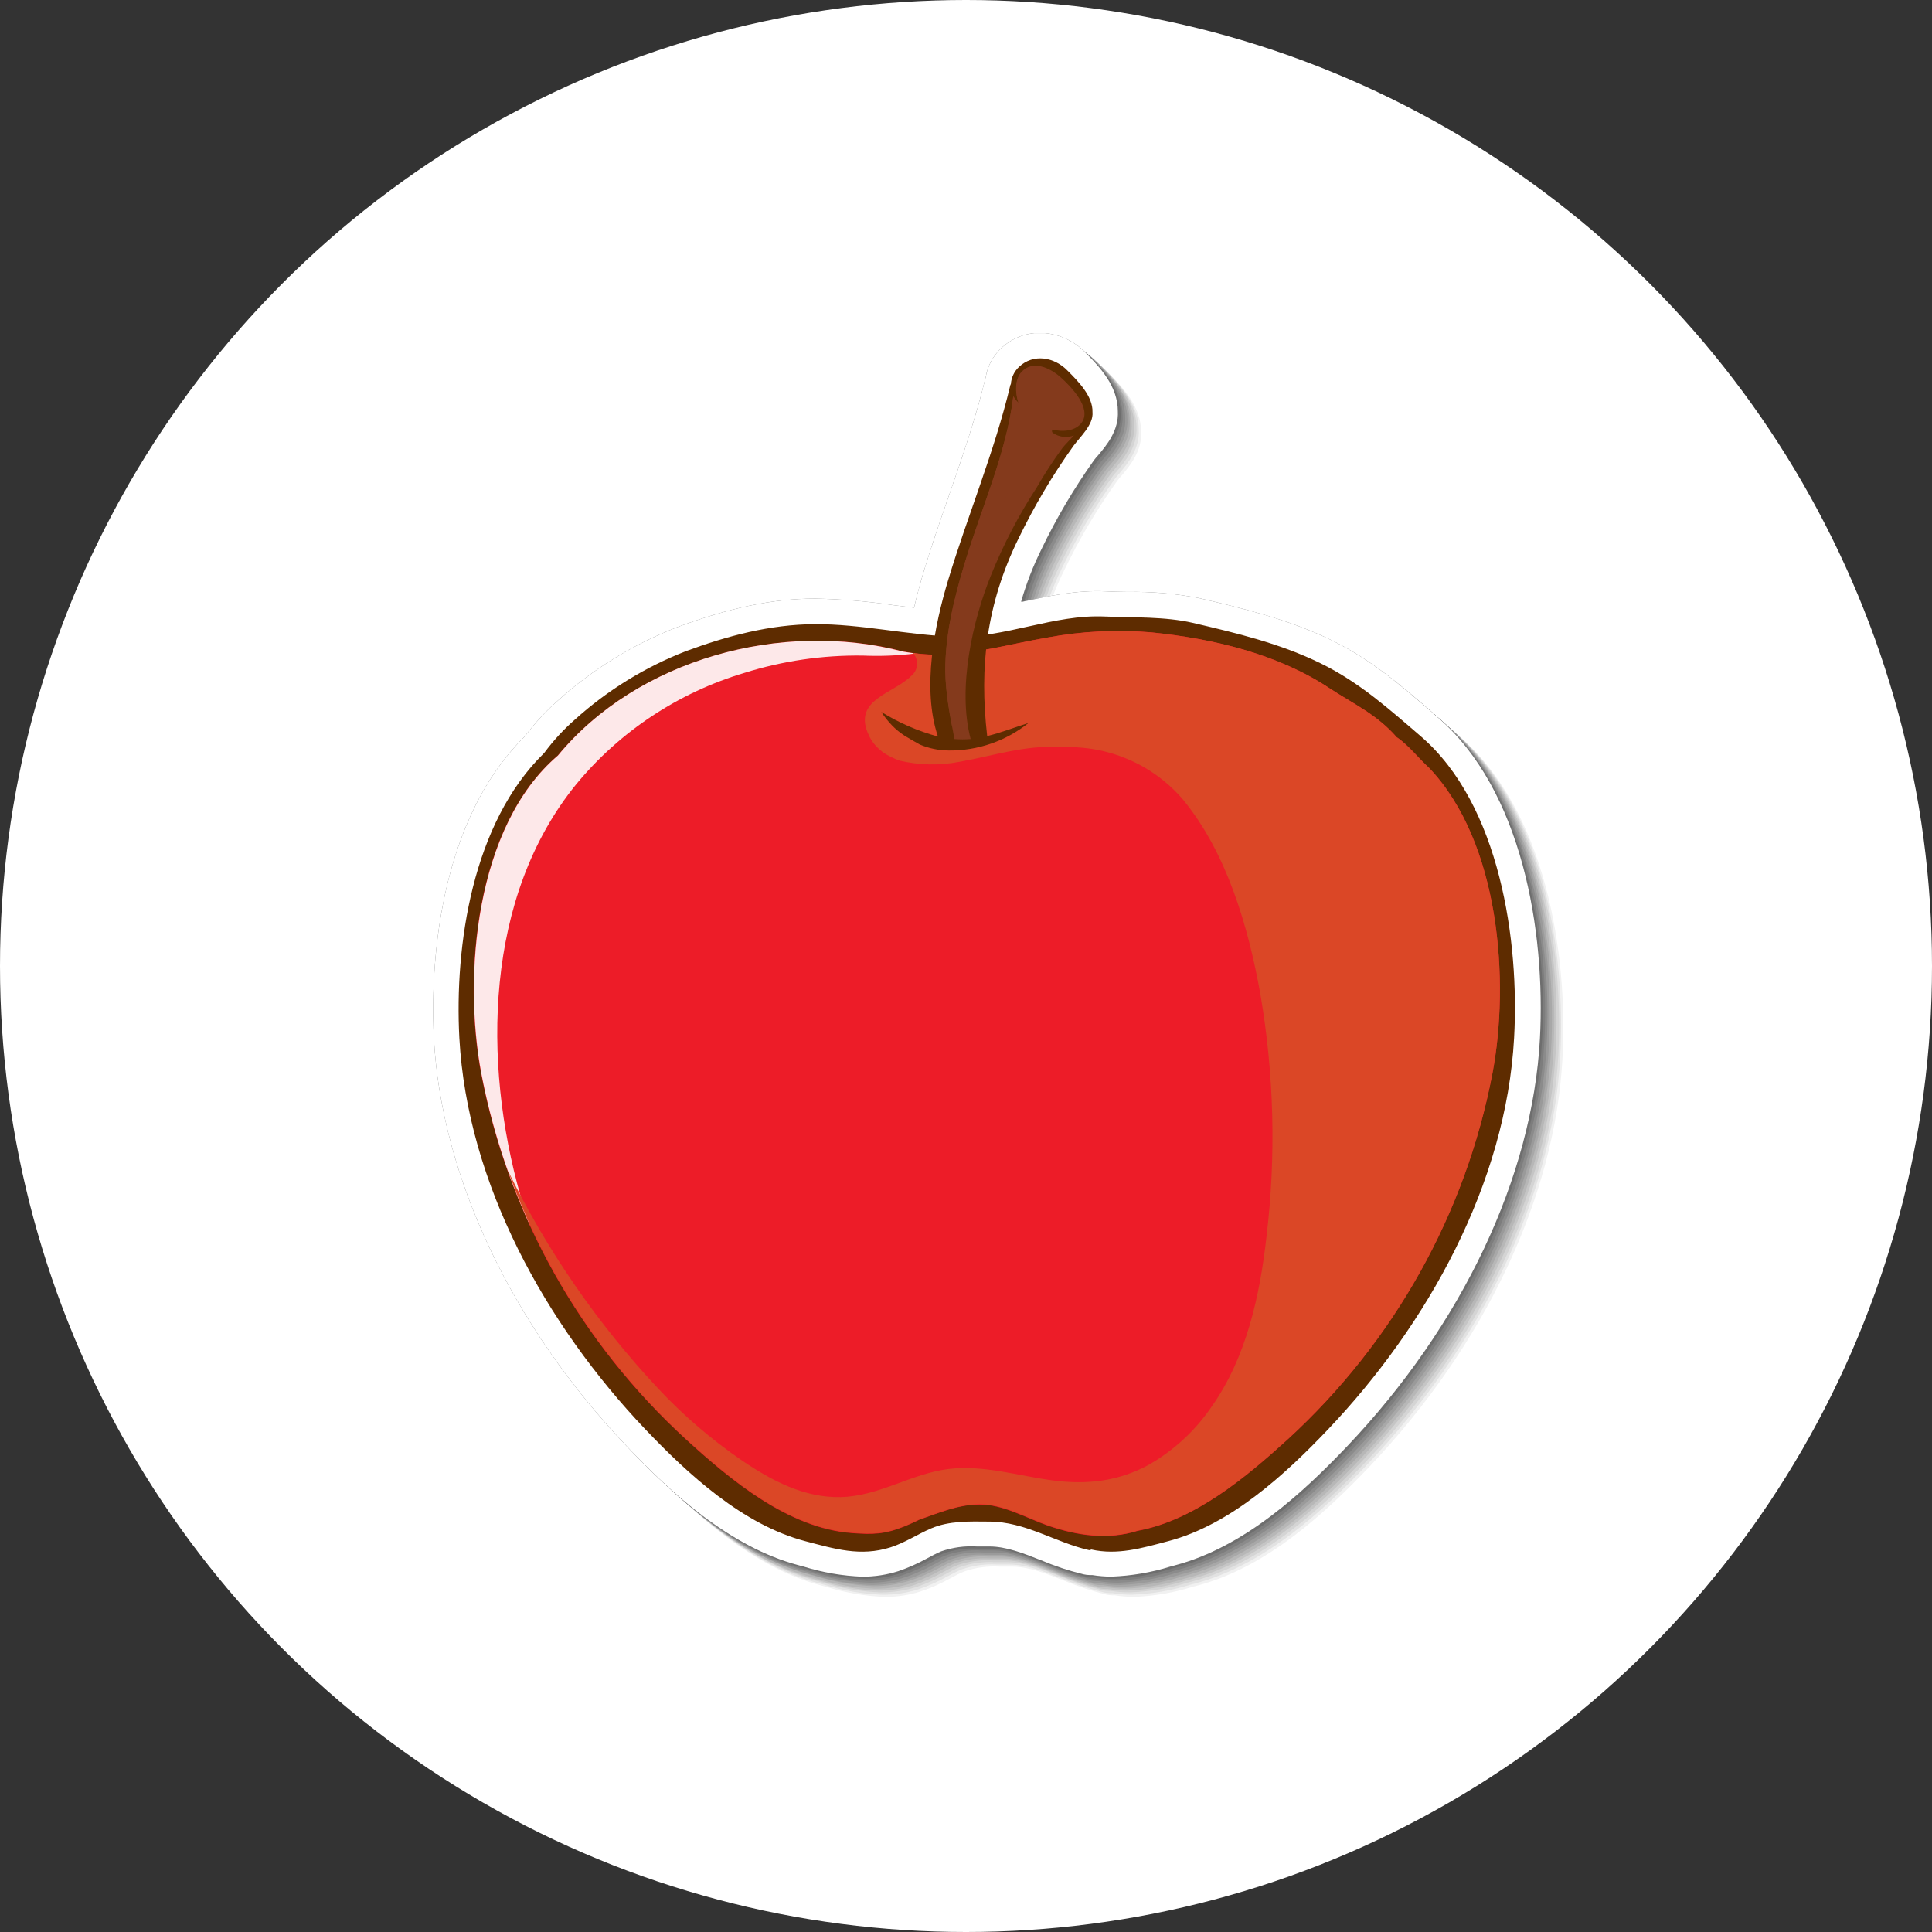 <svg width="58" height="58" viewBox="0 0 58 58" fill="none" xmlns="http://www.w3.org/2000/svg">
<rect x="0" y="0" width="58" height="58" fill="#333333" stroke="none"/>
<circle cx="29" cy="29" r="29" fill="white"/>
<g clip-path="url(#clip0_1_2754)">
<g style="mix-blend-mode:multiply">
<path d="M43.91 22.2L43.737 22.044C42.8 21.234 41.915 20.472 40.744 19.898C39.426 19.26 37.998 18.922 36.736 18.635C36.036 18.498 35.325 18.435 34.612 18.446C34.387 18.446 34.165 18.436 33.952 18.425C33.076 18.386 32.246 18.568 31.451 18.738L31.411 18.747C31.566 18.205 31.77 17.678 32.021 17.172C32.472 16.239 33.001 15.345 33.605 14.5C33.641 14.45 33.687 14.397 33.736 14.344C33.983 14.049 34.355 13.608 34.324 13.031C34.324 12.267 33.768 11.693 33.394 11.312L33.358 11.274C33.181 11.085 32.968 10.934 32.73 10.829C32.493 10.724 32.237 10.668 31.977 10.663C31.539 10.663 31.119 10.831 30.806 11.132C30.564 11.362 30.403 11.664 30.348 11.992L30.334 12.048C30.051 13.223 29.642 14.4 29.248 15.538C28.985 16.296 28.714 17.079 28.476 17.867C28.369 18.225 28.275 18.576 28.198 18.915C27.99 18.891 27.781 18.865 27.564 18.837C26.796 18.723 26.021 18.658 25.244 18.643H25.195C23.945 18.643 22.634 18.921 21.069 19.501C19.751 20.008 18.538 20.75 17.491 21.689C17.125 22.012 16.793 22.371 16.5 22.76C13.659 25.574 13.692 30.419 13.77 31.85C13.998 35.992 16.107 40.447 19.558 44.078C20.865 45.452 22.634 47.1 24.724 47.65L24.872 47.689C25.442 47.867 26.033 47.969 26.63 47.992C26.997 47.993 27.362 47.937 27.712 47.825C28.012 47.723 28.302 47.594 28.579 47.441C28.727 47.362 28.866 47.284 29.002 47.231C29.343 47.112 29.705 47.062 30.067 47.084H30.436C30.952 47.084 31.457 47.287 31.992 47.498C32.407 47.673 32.834 47.815 33.272 47.922C33.333 47.936 33.396 47.944 33.459 47.944H33.529C33.722 47.975 33.918 47.991 34.115 47.991C34.714 47.967 35.307 47.865 35.879 47.687L36.018 47.65C38.107 47.1 39.876 45.452 41.183 44.078C44.634 40.449 46.743 35.992 46.971 31.85C47.158 28.619 46.441 24.379 43.91 22.2Z" fill="white"/>
<path d="M43.842 22.139L43.669 21.983C42.732 21.175 41.846 20.41 40.676 19.837C39.358 19.19 37.93 18.854 36.668 18.56C35.968 18.423 35.257 18.359 34.544 18.369C34.319 18.369 34.097 18.36 33.883 18.35C33.008 18.31 32.176 18.488 31.383 18.663L31.343 18.672C31.499 18.134 31.704 17.611 31.954 17.109C32.404 16.176 32.934 15.282 33.538 14.438C33.575 14.386 33.62 14.333 33.669 14.281C33.917 13.986 34.287 13.544 34.257 12.967C34.257 12.203 33.701 11.629 33.327 11.247L33.291 11.21C33.114 11.025 32.902 10.876 32.666 10.773C32.43 10.671 32.176 10.615 31.918 10.611C31.481 10.611 31.061 10.779 30.747 11.08C30.506 11.311 30.345 11.612 30.29 11.94L30.276 11.996C29.976 13.178 29.613 14.344 29.189 15.488C28.926 16.245 28.654 17.028 28.418 17.816C28.312 18.174 28.219 18.524 28.139 18.865L27.506 18.785C26.737 18.671 25.962 18.606 25.185 18.591H25.136C23.887 18.591 22.575 18.869 21.018 19.449C19.701 19.957 18.488 20.699 17.441 21.638C17.069 21.959 16.732 22.318 16.434 22.707C13.592 25.52 13.626 30.366 13.703 31.798C13.931 35.939 16.041 40.395 19.492 44.025C20.798 45.399 22.567 47.048 24.656 47.598L24.804 47.637C25.376 47.815 25.97 47.917 26.57 47.939C26.937 47.94 27.302 47.884 27.651 47.772C27.952 47.67 28.242 47.541 28.519 47.387C28.666 47.309 28.806 47.231 28.942 47.178C29.283 47.059 29.645 47.009 30.006 47.031H30.371C30.885 47.031 31.392 47.234 31.927 47.445C32.343 47.618 32.77 47.76 33.207 47.869C33.268 47.883 33.331 47.89 33.394 47.891C33.417 47.892 33.44 47.892 33.464 47.891C33.657 47.922 33.852 47.938 34.048 47.938C34.647 47.915 35.241 47.813 35.812 47.634L35.952 47.598C38.041 47.047 39.81 45.399 41.116 44.025C44.567 40.395 46.677 35.939 46.905 31.798C47.086 28.558 46.367 24.318 43.842 22.139Z" fill="#F1F1F1"/>
<path d="M43.774 22.074L43.601 21.918C42.664 21.122 41.774 20.354 40.608 19.784C39.29 19.137 37.862 18.802 36.599 18.507C35.9 18.372 35.188 18.31 34.476 18.322C34.251 18.322 34.029 18.313 33.815 18.303C32.939 18.263 32.108 18.439 31.314 18.616L31.275 18.624C31.43 18.082 31.634 17.556 31.883 17.05C32.333 16.117 32.863 15.223 33.467 14.379C33.503 14.328 33.549 14.274 33.597 14.222C33.845 13.927 34.218 13.484 34.186 12.908C34.186 12.143 33.63 11.569 33.256 11.188L33.22 11.149C33.043 10.964 32.83 10.816 32.594 10.713C32.359 10.611 32.104 10.556 31.847 10.552C31.41 10.552 30.99 10.72 30.676 11.021C30.434 11.252 30.274 11.553 30.219 11.881C30.219 11.899 30.207 11.918 30.204 11.937C29.904 13.119 29.542 14.284 29.118 15.429C28.855 16.185 28.582 16.969 28.347 17.756C28.237 18.114 28.145 18.465 28.068 18.805L27.434 18.727C26.665 18.61 25.889 18.542 25.111 18.526H25.062C23.812 18.526 22.501 18.805 20.936 19.384C19.618 19.891 18.406 20.633 17.358 21.572C16.992 21.895 16.66 22.254 16.367 22.643C13.526 25.456 13.557 30.31 13.637 31.734C13.865 35.876 15.974 40.331 19.425 43.961C20.732 45.335 22.501 46.984 24.59 47.534L24.737 47.573C25.308 47.751 25.899 47.852 26.497 47.875C26.864 47.876 27.229 47.82 27.578 47.709C27.879 47.607 28.169 47.478 28.445 47.323C28.594 47.247 28.733 47.167 28.869 47.114C29.211 46.996 29.572 46.946 29.933 46.968H30.302C30.819 46.968 31.324 47.17 31.859 47.381C32.274 47.555 32.702 47.697 33.139 47.805C33.2 47.819 33.263 47.826 33.326 47.827C33.349 47.828 33.372 47.828 33.396 47.827C33.589 47.858 33.785 47.874 33.982 47.873C34.581 47.851 35.174 47.749 35.746 47.57L35.885 47.534C37.974 46.984 39.743 45.335 41.05 43.961C44.501 40.331 46.61 35.875 46.839 31.734C47.016 28.497 46.305 24.262 43.774 22.074Z" fill="#E2E2E2"/>
<path d="M43.706 22.017L43.533 21.861C42.596 21.053 41.71 20.289 40.54 19.715C39.222 19.068 37.792 18.733 36.531 18.438C35.832 18.301 35.12 18.237 34.407 18.247C34.181 18.247 33.961 18.238 33.747 18.228C32.871 18.188 32.041 18.371 31.246 18.541L31.207 18.549C31.361 18.007 31.565 17.48 31.815 16.975C32.265 16.042 32.795 15.148 33.399 14.303C33.435 14.253 33.481 14.2 33.529 14.147C33.777 13.852 34.148 13.409 34.118 12.832C34.118 12.068 33.562 11.494 33.188 11.113L33.15 11.075C32.974 10.89 32.761 10.741 32.525 10.638C32.289 10.535 32.035 10.48 31.777 10.477C31.34 10.477 30.921 10.645 30.608 10.946C30.366 11.176 30.205 11.477 30.15 11.804C30.15 11.824 30.139 11.843 30.136 11.86C29.837 13.042 29.474 14.208 29.05 15.352C28.787 16.11 28.514 16.892 28.277 17.681C28.169 18.038 28.077 18.388 28 18.729L27.366 18.651C26.598 18.536 25.824 18.471 25.048 18.455H24.998C23.749 18.455 22.438 18.735 20.881 19.315C19.562 19.821 18.349 20.563 17.303 21.503C16.936 21.826 16.604 22.185 16.312 22.574C13.47 25.388 13.502 30.233 13.581 31.664C13.809 35.806 15.919 40.261 19.37 43.892C20.676 45.266 22.445 46.914 24.534 47.464L24.682 47.503C25.252 47.68 25.844 47.782 26.441 47.805C26.808 47.806 27.173 47.75 27.523 47.639C27.823 47.537 28.113 47.407 28.389 47.253C28.538 47.176 28.677 47.096 28.814 47.045C29.154 46.926 29.516 46.876 29.876 46.898H30.247C30.762 46.898 31.268 47.101 31.804 47.311C32.218 47.485 32.646 47.627 33.084 47.734C33.145 47.749 33.207 47.757 33.27 47.758H33.34C33.533 47.789 33.729 47.804 33.925 47.803C34.524 47.78 35.117 47.679 35.689 47.501L35.83 47.464C37.919 46.914 39.688 45.266 40.994 43.892C44.445 40.263 46.555 35.806 46.783 31.664C46.948 28.436 46.237 24.197 43.706 22.017Z" fill="#D4D4D4"/>
<path d="M43.638 21.958L43.465 21.802C42.527 20.992 41.642 20.229 40.472 19.655C39.154 19.007 37.724 18.672 36.463 18.377C35.764 18.241 35.052 18.177 34.339 18.186C34.113 18.186 33.893 18.186 33.679 18.167C32.803 18.127 31.973 18.31 31.178 18.48L31.139 18.489C31.293 17.947 31.497 17.42 31.747 16.914C32.197 15.981 32.727 15.087 33.331 14.242C33.367 14.192 33.413 14.139 33.461 14.086C33.709 13.791 34.08 13.35 34.05 12.773C34.05 12.009 33.494 11.435 33.12 11.054L33.082 11.016C32.905 10.831 32.693 10.683 32.458 10.58C32.222 10.477 31.968 10.422 31.71 10.417C31.273 10.417 30.853 10.586 30.54 10.886C30.298 11.117 30.137 11.418 30.082 11.746C30.076 11.764 30.071 11.783 30.068 11.802C29.802 12.981 29.376 14.155 28.982 15.293C28.719 16.051 28.446 16.834 28.209 17.622C28.101 17.978 28.009 18.33 27.932 18.669C27.724 18.646 27.515 18.619 27.298 18.591C26.53 18.477 25.756 18.411 24.98 18.396H24.93C23.681 18.396 22.369 18.674 20.803 19.254C19.484 19.763 18.272 20.507 17.225 21.448C16.859 21.771 16.527 22.13 16.234 22.519C13.39 25.342 13.424 30.191 13.5 31.609C13.729 35.751 15.838 40.206 19.289 43.837C20.596 45.211 22.365 46.859 24.454 47.409L24.601 47.448C25.171 47.626 25.762 47.727 26.359 47.75C26.727 47.752 27.092 47.696 27.442 47.584C27.742 47.482 28.032 47.352 28.308 47.198C28.457 47.121 28.597 47.042 28.733 46.99C29.073 46.871 29.435 46.821 29.796 46.843H30.166C30.681 46.843 31.188 47.047 31.723 47.258C32.138 47.431 32.566 47.572 33.003 47.681C33.064 47.695 33.127 47.702 33.19 47.703H33.259C33.453 47.734 33.648 47.75 33.844 47.75C34.443 47.726 35.037 47.624 35.61 47.447L35.749 47.409C37.838 46.859 39.607 45.211 40.914 43.837C44.365 40.208 46.474 35.751 46.702 31.609C46.88 28.375 46.169 24.137 43.638 21.958Z" fill="#C5C5C5"/>
<path d="M43.568 21.897L43.397 21.741C42.459 20.933 41.574 20.168 40.404 19.595C39.081 18.955 37.656 18.619 36.389 18.322C35.69 18.185 34.978 18.121 34.265 18.131C34.038 18.131 33.818 18.122 33.605 18.113C32.729 18.072 31.899 18.253 31.104 18.425L31.064 18.435C31.219 17.893 31.422 17.365 31.672 16.859C32.123 15.927 32.653 15.033 33.256 14.189C33.293 14.138 33.339 14.085 33.386 14.033C33.635 13.738 34.005 13.295 33.975 12.718C33.975 11.954 33.419 11.38 33.045 10.999L33.008 10.961C32.831 10.776 32.619 10.628 32.384 10.525C32.148 10.423 31.895 10.367 31.638 10.363C31.201 10.363 30.782 10.531 30.469 10.832C30.227 11.062 30.066 11.364 30.011 11.691C30.005 11.71 30 11.729 29.997 11.748C29.697 12.93 29.334 14.095 28.91 15.24C28.647 15.996 28.375 16.779 28.137 17.567C28.03 17.925 27.938 18.275 27.859 18.616L27.225 18.536C26.457 18.423 25.683 18.359 24.907 18.344H24.858C23.608 18.344 22.297 18.622 20.73 19.202C19.413 19.709 18.2 20.451 17.154 21.391C16.788 21.713 16.455 22.072 16.163 22.461C13.322 25.275 13.353 30.121 13.432 31.553C13.66 35.693 15.77 40.15 19.221 43.779C20.527 45.154 22.297 46.801 24.386 47.353L24.533 47.392C25.103 47.569 25.694 47.671 26.291 47.694C26.659 47.695 27.024 47.638 27.374 47.526C27.674 47.424 27.964 47.295 28.24 47.142C28.389 47.064 28.529 46.986 28.665 46.932C29.005 46.813 29.367 46.763 29.727 46.785H30.098C30.613 46.785 31.12 46.989 31.655 47.2C32.07 47.373 32.498 47.515 32.935 47.623C32.996 47.638 33.059 47.645 33.121 47.645H33.191C33.384 47.677 33.58 47.692 33.776 47.692C34.374 47.672 34.968 47.573 35.54 47.397L35.681 47.361C37.77 46.809 39.539 45.161 40.846 43.787C44.297 40.158 46.406 35.701 46.634 31.561C46.812 28.315 46.1 24.076 43.568 21.897Z" fill="#B7B7B7"/>
<path d="M43.5 21.836L43.329 21.68C42.391 20.872 41.504 20.107 40.336 19.534C39.016 18.887 37.588 18.552 36.327 18.256C35.628 18.12 34.916 18.056 34.203 18.066C33.977 18.066 33.755 18.056 33.543 18.047C32.667 18.006 31.835 18.188 31.042 18.36H31.001C31.157 17.818 31.361 17.291 31.611 16.786C32.061 15.852 32.591 14.959 33.194 14.114C33.231 14.064 33.277 14.009 33.324 13.958C33.573 13.662 33.944 13.22 33.913 12.643C33.913 11.879 33.358 11.305 32.984 10.924L32.946 10.886C32.769 10.701 32.556 10.553 32.321 10.45C32.085 10.348 31.83 10.293 31.573 10.289C31.136 10.289 30.717 10.458 30.404 10.758C30.161 10.988 30 11.289 29.946 11.616C29.94 11.635 29.935 11.653 29.932 11.673C29.632 12.855 29.269 14.02 28.845 15.165C28.582 15.921 28.31 16.704 28.073 17.492C27.967 17.85 27.874 18.199 27.794 18.541L27.16 18.463C26.393 18.348 25.618 18.282 24.842 18.267H24.791C23.541 18.267 22.232 18.547 20.673 19.126C19.356 19.633 18.143 20.375 17.097 21.314C16.73 21.637 16.398 21.996 16.106 22.386C13.264 25.2 13.296 30.046 13.375 31.476C13.602 35.617 15.713 40.073 19.164 43.703C20.471 45.077 22.24 46.726 24.328 47.276L24.476 47.315C25.046 47.493 25.637 47.594 26.234 47.617C26.601 47.618 26.967 47.562 27.317 47.451C27.613 47.354 27.899 47.231 28.172 47.084C28.321 47.006 28.461 46.928 28.597 46.874C28.938 46.756 29.299 46.706 29.66 46.729H30.03C30.545 46.729 31.052 46.931 31.587 47.142C32.001 47.315 32.429 47.457 32.865 47.565C32.927 47.58 32.99 47.587 33.053 47.587C33.077 47.589 33.1 47.589 33.123 47.587C33.316 47.619 33.512 47.635 33.708 47.634C34.307 47.612 34.9 47.51 35.472 47.331L35.611 47.295C37.702 46.745 39.469 45.096 40.777 43.722C44.228 40.092 46.338 35.636 46.566 31.495C46.743 28.254 46.032 24.015 43.5 21.836Z" fill="#A8A8A8"/>
<path d="M43.432 21.775L43.261 21.619C42.322 20.811 41.436 20.046 40.267 19.473C38.948 18.826 37.52 18.491 36.259 18.196C35.559 18.06 34.847 17.998 34.133 18.01C33.909 18.01 33.687 18 33.475 17.991C32.599 17.95 31.767 18.132 30.974 18.303H30.933C31.088 17.762 31.293 17.235 31.543 16.729C31.993 15.796 32.523 14.902 33.126 14.058C33.163 14.008 33.209 13.955 33.256 13.902C33.505 13.606 33.875 13.164 33.845 12.587C33.845 11.823 33.288 11.249 32.914 10.868L32.878 10.83C32.701 10.645 32.489 10.496 32.253 10.393C32.017 10.29 31.762 10.235 31.505 10.231C31.067 10.232 30.648 10.4 30.334 10.7C30.092 10.93 29.932 11.231 29.878 11.559C29.878 11.577 29.867 11.596 29.862 11.615C29.564 12.797 29.201 13.963 28.776 15.107C28.514 15.863 28.242 16.647 28.004 17.434C27.899 17.792 27.806 18.142 27.726 18.483C27.52 18.46 27.311 18.432 27.092 18.405C26.324 18.291 25.55 18.226 24.774 18.21H24.723C23.473 18.21 22.162 18.489 20.605 19.07C19.287 19.576 18.075 20.318 17.029 21.258C16.662 21.58 16.33 21.939 16.038 22.329C13.196 25.142 13.228 29.988 13.307 31.418C13.534 35.561 15.645 40.016 19.096 43.647C20.393 45.036 22.16 46.684 24.249 47.24L24.397 47.279C24.966 47.457 25.558 47.558 26.155 47.581C26.522 47.582 26.888 47.526 27.238 47.416C27.538 47.313 27.828 47.184 28.104 47.029C28.252 46.953 28.392 46.873 28.529 46.82C28.869 46.702 29.231 46.653 29.591 46.675H29.962C30.477 46.675 30.983 46.876 31.519 47.087C31.933 47.261 32.36 47.403 32.797 47.511C32.859 47.525 32.922 47.532 32.985 47.533C33.008 47.534 33.032 47.534 33.055 47.533C33.248 47.565 33.444 47.581 33.639 47.58C34.239 47.557 34.832 47.455 35.404 47.278L35.543 47.24C37.634 46.69 39.401 45.043 40.709 43.667C44.16 40.039 46.27 35.583 46.498 31.44C46.683 28.194 45.964 23.95 43.432 21.775Z" fill="#9A9A9A"/>
<path d="M43.357 21.716L43.199 21.567C42.249 20.758 41.368 19.995 40.199 19.416C38.88 18.769 37.452 18.435 36.191 18.139C35.491 18.003 34.779 17.939 34.066 17.949C33.841 17.949 33.619 17.941 33.407 17.93C32.531 17.889 31.699 18.072 30.906 18.242L30.865 18.252C31.022 17.712 31.228 17.188 31.479 16.684C31.929 15.751 32.459 14.857 33.063 14.013C33.099 13.963 33.145 13.909 33.193 13.856C33.441 13.561 33.812 13.118 33.78 12.543C33.78 11.777 33.224 11.204 32.851 10.824L32.814 10.786C32.638 10.601 32.425 10.453 32.189 10.35C31.953 10.247 31.699 10.192 31.441 10.188C31.004 10.188 30.584 10.356 30.271 10.657C30.029 10.887 29.869 11.189 29.815 11.516C29.815 11.535 29.804 11.554 29.799 11.573C29.501 12.755 29.138 13.92 28.712 15.063C28.44 15.821 28.168 16.603 27.93 17.384C27.822 17.741 27.729 18.092 27.651 18.432C27.445 18.408 27.236 18.382 27.018 18.354C26.251 18.242 25.477 18.179 24.702 18.166H24.652C23.402 18.174 22.091 18.446 20.534 19.026C19.216 19.532 18.004 20.274 16.958 21.214C16.588 21.535 16.253 21.894 15.959 22.283C13.116 25.097 13.149 29.943 13.228 31.373C13.454 35.515 15.566 39.97 19.015 43.601C20.323 44.975 22.092 46.623 24.181 47.173L24.329 47.212C24.901 47.39 25.495 47.492 26.095 47.514C26.462 47.516 26.828 47.46 27.178 47.348C27.478 47.246 27.768 47.116 28.044 46.962C28.193 46.886 28.332 46.806 28.468 46.754C28.809 46.635 29.171 46.585 29.531 46.607H29.895C30.41 46.607 30.917 46.81 31.452 47.022C31.867 47.195 32.294 47.336 32.73 47.445C32.792 47.459 32.854 47.466 32.917 47.467H32.989C33.182 47.499 33.377 47.514 33.573 47.514C34.172 47.49 34.765 47.389 35.337 47.211L35.477 47.173C37.567 46.623 39.335 44.975 40.643 43.601C44.092 39.972 46.208 35.517 46.43 31.373C46.607 28.133 45.891 23.895 43.357 21.716Z" fill="#8B8B8B"/>
<path d="M43.296 21.655L43.125 21.506C42.185 20.698 41.298 19.934 40.131 19.36C38.812 18.713 37.383 18.377 36.123 18.081C35.423 17.946 34.711 17.882 33.997 17.892C33.773 17.892 33.551 17.883 33.339 17.872C32.463 17.833 31.631 18.01 30.836 18.185L30.797 18.194C30.952 17.652 31.156 17.125 31.406 16.618C31.855 15.685 32.383 14.791 32.984 13.945C33.02 13.895 33.066 13.842 33.114 13.789C33.362 13.494 33.733 13.051 33.701 12.475C33.701 11.71 33.145 11.136 32.772 10.755L32.735 10.718C32.558 10.532 32.346 10.384 32.11 10.281C31.874 10.178 31.62 10.123 31.362 10.119C30.925 10.119 30.505 10.287 30.192 10.588C29.951 10.818 29.792 11.118 29.737 11.444C29.737 11.463 29.726 11.482 29.721 11.501C29.421 12.685 29.056 13.852 28.628 14.998C28.366 15.756 28.095 16.539 27.857 17.326C27.75 17.683 27.656 18.035 27.578 18.374C27.372 18.35 27.163 18.324 26.945 18.296C26.177 18.182 25.403 18.117 24.626 18.102H24.576C23.326 18.102 22.015 18.38 20.458 18.96C19.14 19.467 17.928 20.209 16.882 21.148C16.514 21.474 16.182 21.837 15.89 22.23C13.047 25.044 13.081 29.89 13.16 31.312C13.386 35.454 15.498 39.909 18.947 43.541C20.255 44.914 22.024 46.562 24.113 47.114L24.261 47.151C24.83 47.33 25.421 47.432 26.018 47.455C26.386 47.456 26.752 47.399 27.102 47.287C27.401 47.185 27.691 47.056 27.968 46.903C28.115 46.825 28.256 46.746 28.392 46.693C28.733 46.574 29.095 46.524 29.455 46.546H29.826C30.34 46.546 30.846 46.75 31.383 46.961C31.797 47.134 32.224 47.275 32.661 47.384C32.722 47.398 32.785 47.405 32.848 47.406H32.917C33.111 47.438 33.307 47.453 33.503 47.453C34.102 47.43 34.696 47.328 35.268 47.15L35.407 47.114C37.498 46.562 39.265 44.914 40.573 43.541C44.024 39.911 46.134 35.454 46.36 31.312C46.539 28.073 45.828 23.834 43.296 21.655Z" fill="#7D7D7D"/>
<path d="M43.227 21.594L43.055 21.438C42.117 20.629 41.232 19.865 40.063 19.291C38.744 18.644 37.315 18.31 36.055 18.014C35.355 17.877 34.643 17.813 33.929 17.824C33.704 17.824 33.483 17.814 33.27 17.805C32.395 17.764 31.563 17.941 30.768 18.117L30.729 18.127C30.884 17.585 31.088 17.059 31.338 16.553C31.787 15.619 32.317 14.725 32.922 13.881C32.958 13.83 33.004 13.777 33.052 13.725C33.3 13.43 33.671 12.987 33.639 12.41C33.639 11.646 33.084 11.072 32.71 10.691L32.667 10.663C32.49 10.478 32.278 10.329 32.042 10.227C31.806 10.124 31.552 10.069 31.294 10.066C30.857 10.066 30.437 10.234 30.123 10.535C29.882 10.765 29.722 11.067 29.667 11.394C29.667 11.413 29.656 11.432 29.652 11.451C29.353 12.633 28.99 13.799 28.565 14.943C28.302 15.699 28.031 16.482 27.794 17.27C27.686 17.626 27.595 17.976 27.52 18.322L26.886 18.242C26.118 18.126 25.343 18.059 24.566 18.041H24.511C23.266 18.047 21.954 18.322 20.393 18.899C19.075 19.406 17.863 20.148 16.817 21.087C16.45 21.41 16.118 21.768 15.825 22.158C12.983 24.972 13.016 29.817 13.095 31.249C13.322 35.39 15.431 39.847 18.882 43.476C20.19 44.85 21.958 46.499 24.048 47.05L24.195 47.089C24.764 47.268 25.354 47.371 25.95 47.397C26.318 47.398 26.683 47.342 27.034 47.231C27.333 47.128 27.623 46.998 27.9 46.845C28.047 46.767 28.188 46.688 28.324 46.635C28.665 46.517 29.026 46.467 29.387 46.49H29.758C30.272 46.49 30.778 46.693 31.314 46.904C31.729 47.077 32.156 47.219 32.593 47.328C32.654 47.342 32.717 47.349 32.779 47.35C32.803 47.351 32.827 47.351 32.851 47.35C33.044 47.381 33.239 47.397 33.435 47.397C34.035 47.371 34.628 47.266 35.199 47.084L35.339 47.048C37.428 46.498 39.197 44.849 40.505 43.475C43.956 39.845 46.066 35.389 46.292 31.248C46.471 28.014 45.76 23.773 43.227 21.594Z" fill="#6E6E6E"/>
<path d="M43.159 21.533L42.987 21.377C42.049 20.569 41.164 19.804 39.995 19.23C38.676 18.583 37.247 18.249 35.986 17.953C35.285 17.819 34.57 17.757 33.855 17.77C33.63 17.77 33.408 17.761 33.196 17.752C32.319 17.711 31.489 17.892 30.694 18.064H30.654C30.809 17.523 31.013 16.996 31.264 16.49C31.712 15.558 32.239 14.664 32.84 13.819C32.878 13.769 32.923 13.714 32.971 13.663C33.22 13.367 33.59 12.925 33.559 12.348C33.559 11.584 33.003 11.01 32.629 10.629L32.593 10.591C32.416 10.405 32.203 10.257 31.968 10.154C31.732 10.051 31.477 9.996 31.219 9.992C30.782 9.992 30.363 10.161 30.049 10.461C29.807 10.691 29.646 10.992 29.593 11.319C29.593 11.338 29.582 11.357 29.577 11.376C29.294 12.551 28.887 13.728 28.491 14.868C28.228 15.624 27.957 16.407 27.719 17.195C27.614 17.553 27.521 17.902 27.441 18.244L26.807 18.166C26.039 18.051 25.265 17.986 24.488 17.971H24.447C23.198 17.971 21.886 18.25 20.329 18.829C19.01 19.34 17.797 20.086 16.75 21.03C16.383 21.352 16.051 21.712 15.759 22.102C12.908 24.916 12.949 29.761 13.027 31.192C13.255 35.334 15.364 39.789 18.816 43.419C20.124 44.794 21.891 46.442 23.982 46.992L24.129 47.031C24.699 47.208 25.29 47.31 25.887 47.333C26.255 47.334 26.62 47.278 26.97 47.167C27.27 47.064 27.56 46.935 27.837 46.781C27.984 46.704 28.125 46.625 28.259 46.571C28.601 46.454 28.963 46.404 29.324 46.426H29.694C30.209 46.426 30.714 46.628 31.25 46.839C31.664 47.014 32.092 47.156 32.529 47.262C32.59 47.277 32.653 47.284 32.716 47.284C32.739 47.286 32.763 47.286 32.786 47.284C32.98 47.316 33.175 47.331 33.372 47.331C33.971 47.308 34.564 47.207 35.136 47.029L35.275 46.992C37.364 46.442 39.133 44.794 40.442 43.419C43.893 39.789 46.002 35.332 46.229 31.192C46.403 27.951 45.692 23.712 43.159 21.533Z" fill="#606060"/>
</g>
<path d="M43.159 21.533L42.987 21.377C42.049 20.569 41.164 19.804 39.995 19.23C38.676 18.583 37.247 18.249 35.986 17.953C35.285 17.819 34.57 17.757 33.855 17.77C33.63 17.77 33.408 17.761 33.196 17.752C32.319 17.711 31.489 17.892 30.694 18.064H30.654C30.809 17.523 31.013 16.996 31.264 16.49C31.712 15.558 32.239 14.664 32.84 13.819C32.878 13.769 32.923 13.714 32.971 13.663C33.22 13.367 33.59 12.925 33.559 12.348C33.559 11.584 33.003 11.01 32.629 10.629L32.593 10.591C32.416 10.405 32.203 10.257 31.968 10.154C31.732 10.051 31.477 9.996 31.219 9.992C30.782 9.992 30.363 10.161 30.049 10.461C29.807 10.691 29.646 10.992 29.593 11.319C29.593 11.338 29.582 11.357 29.577 11.376C29.294 12.551 28.887 13.728 28.491 14.868C28.228 15.624 27.957 16.407 27.719 17.195C27.614 17.553 27.521 17.902 27.441 18.244L26.807 18.166C26.039 18.051 25.265 17.986 24.488 17.971H24.447C23.198 17.971 21.886 18.25 20.329 18.829C19.01 19.34 17.797 20.086 16.75 21.03C16.383 21.352 16.051 21.712 15.759 22.102C12.908 24.916 12.949 29.761 13.027 31.192C13.255 35.334 15.364 39.789 18.816 43.419C20.124 44.794 21.891 46.442 23.982 46.992L24.129 47.031C24.699 47.208 25.29 47.31 25.887 47.333C26.255 47.334 26.62 47.278 26.97 47.167C27.27 47.064 27.56 46.935 27.837 46.781C27.984 46.704 28.125 46.625 28.259 46.571C28.601 46.454 28.963 46.404 29.324 46.426H29.694C30.209 46.426 30.714 46.628 31.25 46.839C31.664 47.014 32.092 47.156 32.529 47.262C32.59 47.277 32.653 47.284 32.716 47.284C32.739 47.286 32.763 47.286 32.786 47.284C32.98 47.316 33.175 47.331 33.372 47.331C33.971 47.308 34.564 47.207 35.136 47.029L35.275 46.992C37.364 46.442 39.133 44.794 40.442 43.419C43.893 39.789 46.002 35.332 46.229 31.192C46.403 27.951 45.692 23.712 43.159 21.533Z" fill="white"/>
<path d="M42.654 22.105C41.691 21.277 40.803 20.481 39.653 19.917C38.434 19.318 37.132 19.008 35.809 18.699C34.987 18.507 34.01 18.543 33.166 18.508C31.628 18.438 30.166 19.162 28.628 19.112C27.227 19.065 25.854 18.73 24.452 18.738C23.12 18.746 21.828 19.091 20.591 19.549C19.361 20.028 18.231 20.724 17.256 21.605C16.913 21.905 16.605 22.241 16.335 22.607C14.178 24.708 13.643 28.39 13.79 31.159C14.029 35.536 16.389 39.772 19.371 42.907C20.661 44.263 22.306 45.776 24.175 46.267C25.059 46.499 25.833 46.736 26.731 46.453C27.163 46.316 27.536 46.063 27.949 45.885C28.494 45.651 29.113 45.674 29.691 45.679C30.782 45.679 31.674 46.304 32.7 46.537C32.722 46.538 32.743 46.531 32.759 46.517C33.551 46.692 34.267 46.479 35.07 46.267C36.937 45.776 38.584 44.263 39.873 42.907C42.854 39.772 45.214 35.529 45.454 31.159C45.616 28.268 45.035 24.154 42.654 22.105Z" fill="#5E2C00"/>
<path d="M44.802 32.234C43.995 36.451 41.839 40.302 38.65 43.22C37.426 44.333 35.871 45.641 34.149 45.959C33.275 46.232 32.366 46.115 31.457 45.802C30.806 45.574 30.103 45.158 29.398 45.168C28.765 45.168 28.183 45.421 27.591 45.627C27.447 45.697 27.301 45.766 27.151 45.826C26.555 46.065 26.201 46.073 25.567 46.024C23.666 45.882 21.936 44.436 20.604 43.223C17.412 40.305 15.254 36.453 14.444 32.234C13.89 29.311 14.256 24.8 16.742 22.683C19.134 19.793 23.465 18.604 27.119 19.557C27.454 19.62 27.795 19.653 28.136 19.655C29.262 19.642 30.336 19.33 31.438 19.14C32.468 18.947 33.519 18.895 34.563 18.983C36.4 19.168 38.349 19.627 39.9 20.653C40.64 21.136 41.333 21.448 41.932 22.131C42.249 22.33 42.626 22.802 42.904 23.051C45.031 25.289 45.328 29.471 44.802 32.234Z" fill="#ED1C28"/>
<g style="mix-blend-mode:screen">
<path d="M15.624 35.894C14.486 31.895 14.547 26.924 17.298 23.545C18.607 21.955 20.369 20.79 22.355 20.198C23.501 19.84 24.698 19.665 25.9 19.681C26.428 19.704 26.958 19.683 27.483 19.618C27.363 19.602 27.244 19.585 27.125 19.565C23.465 18.602 19.134 19.791 16.75 22.682C14.264 24.798 13.899 29.309 14.452 32.233C14.753 33.805 15.244 35.337 15.916 36.794C15.8 36.497 15.71 36.197 15.624 35.894Z" fill="#FDE8E9"/>
</g>
<g style="mix-blend-mode:multiply">
<path d="M42.898 23.051C42.619 22.802 42.238 22.33 41.926 22.132C41.333 21.445 40.64 21.142 39.9 20.654C38.349 19.629 36.4 19.169 34.563 18.985C33.519 18.896 32.468 18.949 31.438 19.141C30.329 19.332 29.262 19.643 28.136 19.657C27.892 19.658 27.648 19.64 27.407 19.604C27.452 19.652 27.486 19.709 27.507 19.771C27.528 19.833 27.536 19.898 27.531 19.963C27.525 20.029 27.506 20.092 27.475 20.149C27.444 20.207 27.401 20.258 27.349 20.298C26.82 20.82 25.648 20.994 26.044 21.986C26.063 22.033 26.085 22.08 26.107 22.124L26.121 22.149C26.137 22.178 26.155 22.207 26.172 22.235C26.306 22.435 26.491 22.597 26.709 22.704C26.802 22.752 26.899 22.793 26.996 22.832C27.587 22.973 28.202 22.986 28.799 22.871C29.8 22.696 30.805 22.35 31.834 22.435H31.858C32.55 22.4 33.242 22.525 33.877 22.799C34.513 23.072 35.075 23.488 35.521 24.012C36.837 25.619 37.474 27.825 37.833 29.822C38.25 32.238 38.313 34.7 38.02 37.133C37.822 38.895 37.418 40.753 36.373 42.23C35.887 42.945 35.242 43.541 34.488 43.973C33.573 44.474 32.626 44.578 31.598 44.442C30.57 44.306 29.528 43.973 28.476 44.1C27.368 44.236 26.386 44.917 25.242 44.944C24.142 44.969 23.169 44.45 22.282 43.85C21.359 43.219 20.509 42.489 19.748 41.674C17.934 39.734 16.421 37.541 15.258 35.163C16.352 38.236 18.188 40.999 20.608 43.212C21.94 44.425 23.667 45.869 25.572 46.013C26.205 46.062 26.558 46.054 27.156 45.815C27.306 45.755 27.452 45.687 27.596 45.616C28.188 45.41 28.765 45.163 29.403 45.157C30.111 45.147 30.814 45.563 31.462 45.791C32.376 46.104 33.285 46.224 34.154 45.948C35.876 45.635 37.431 44.322 38.655 43.209C41.84 40.293 43.994 36.447 44.802 32.234C45.328 29.471 45.031 25.289 42.898 23.051Z" fill="#DB4726"/>
</g>
<path d="M32.224 13.389C32.425 13.112 32.832 12.75 32.797 12.374C32.814 11.89 32.357 11.437 32.045 11.124C31.655 10.722 31.025 10.602 30.589 11.016C30.446 11.152 30.359 11.336 30.347 11.532C30.34 11.541 30.334 11.551 30.331 11.562C29.856 13.558 29.054 15.457 28.462 17.422C28.058 18.762 27.67 20.662 28.157 22.111C27.556 21.948 26.984 21.699 26.457 21.372C26.55 21.515 26.656 21.649 26.774 21.772C26.888 21.89 27.016 21.995 27.154 22.085C27.312 22.18 27.46 22.268 27.615 22.352C27.89 22.468 28.186 22.529 28.486 22.53C29.356 22.538 30.202 22.245 30.877 21.703C30.447 21.841 30.049 21.997 29.636 22.097C29.395 20.021 29.613 18.125 30.576 16.167C31.045 15.197 31.596 14.267 32.224 13.389Z" fill="#5E2C00"/>
<path d="M29.14 22.186C28.977 22.199 28.814 22.199 28.651 22.186C28.54 21.511 28.383 20.855 28.378 20.154C28.378 19.06 28.64 17.966 28.955 16.925C29.457 15.252 30.206 13.628 30.423 11.89C30.462 11.966 30.516 12.035 30.581 12.091C30.477 11.779 30.467 11.38 30.67 11.162C31.009 10.793 31.536 11.052 31.845 11.33C32.154 11.608 32.775 12.246 32.479 12.679C32.295 12.942 31.915 12.976 31.59 12.896C31.576 12.937 31.576 12.973 31.606 12.995C31.697 13.059 31.802 13.1 31.913 13.113C32.023 13.127 32.136 13.113 32.239 13.073C32.114 13.209 31.988 13.336 31.896 13.448C31.618 13.827 31.361 14.22 31.128 14.627C30.578 15.47 30.113 16.364 29.739 17.297C29.21 18.611 28.733 20.648 29.14 22.186Z" fill="#843A1C"/>
<g style="mix-blend-mode:screen">
<path d="M29.164 17.747C29.48 16.7 29.883 15.663 30.295 14.649C30.538 14 30.866 13.385 31.27 12.82C31.088 12.32 31.012 11.796 31.44 11.684C31.815 11.585 32.122 11.729 32.39 11.97C32.235 11.739 32.05 11.528 31.84 11.344C31.524 11.066 31.004 10.807 30.665 11.175C30.462 11.394 30.472 11.793 30.576 12.106C30.511 12.049 30.457 11.98 30.418 11.904C30.212 13.633 29.457 15.26 28.955 16.933C28.638 17.978 28.37 19.065 28.378 20.162C28.401 20.74 28.474 21.316 28.597 21.881C28.542 20.481 28.734 19.082 29.164 17.747Z" fill="#843A1C"/>
</g>
</g>
<defs>
<clipPath id="clip0_1_2754">
<rect width="34" height="38" fill="white" transform="translate(13 10)"/>
</clipPath>
</defs>
</svg>
